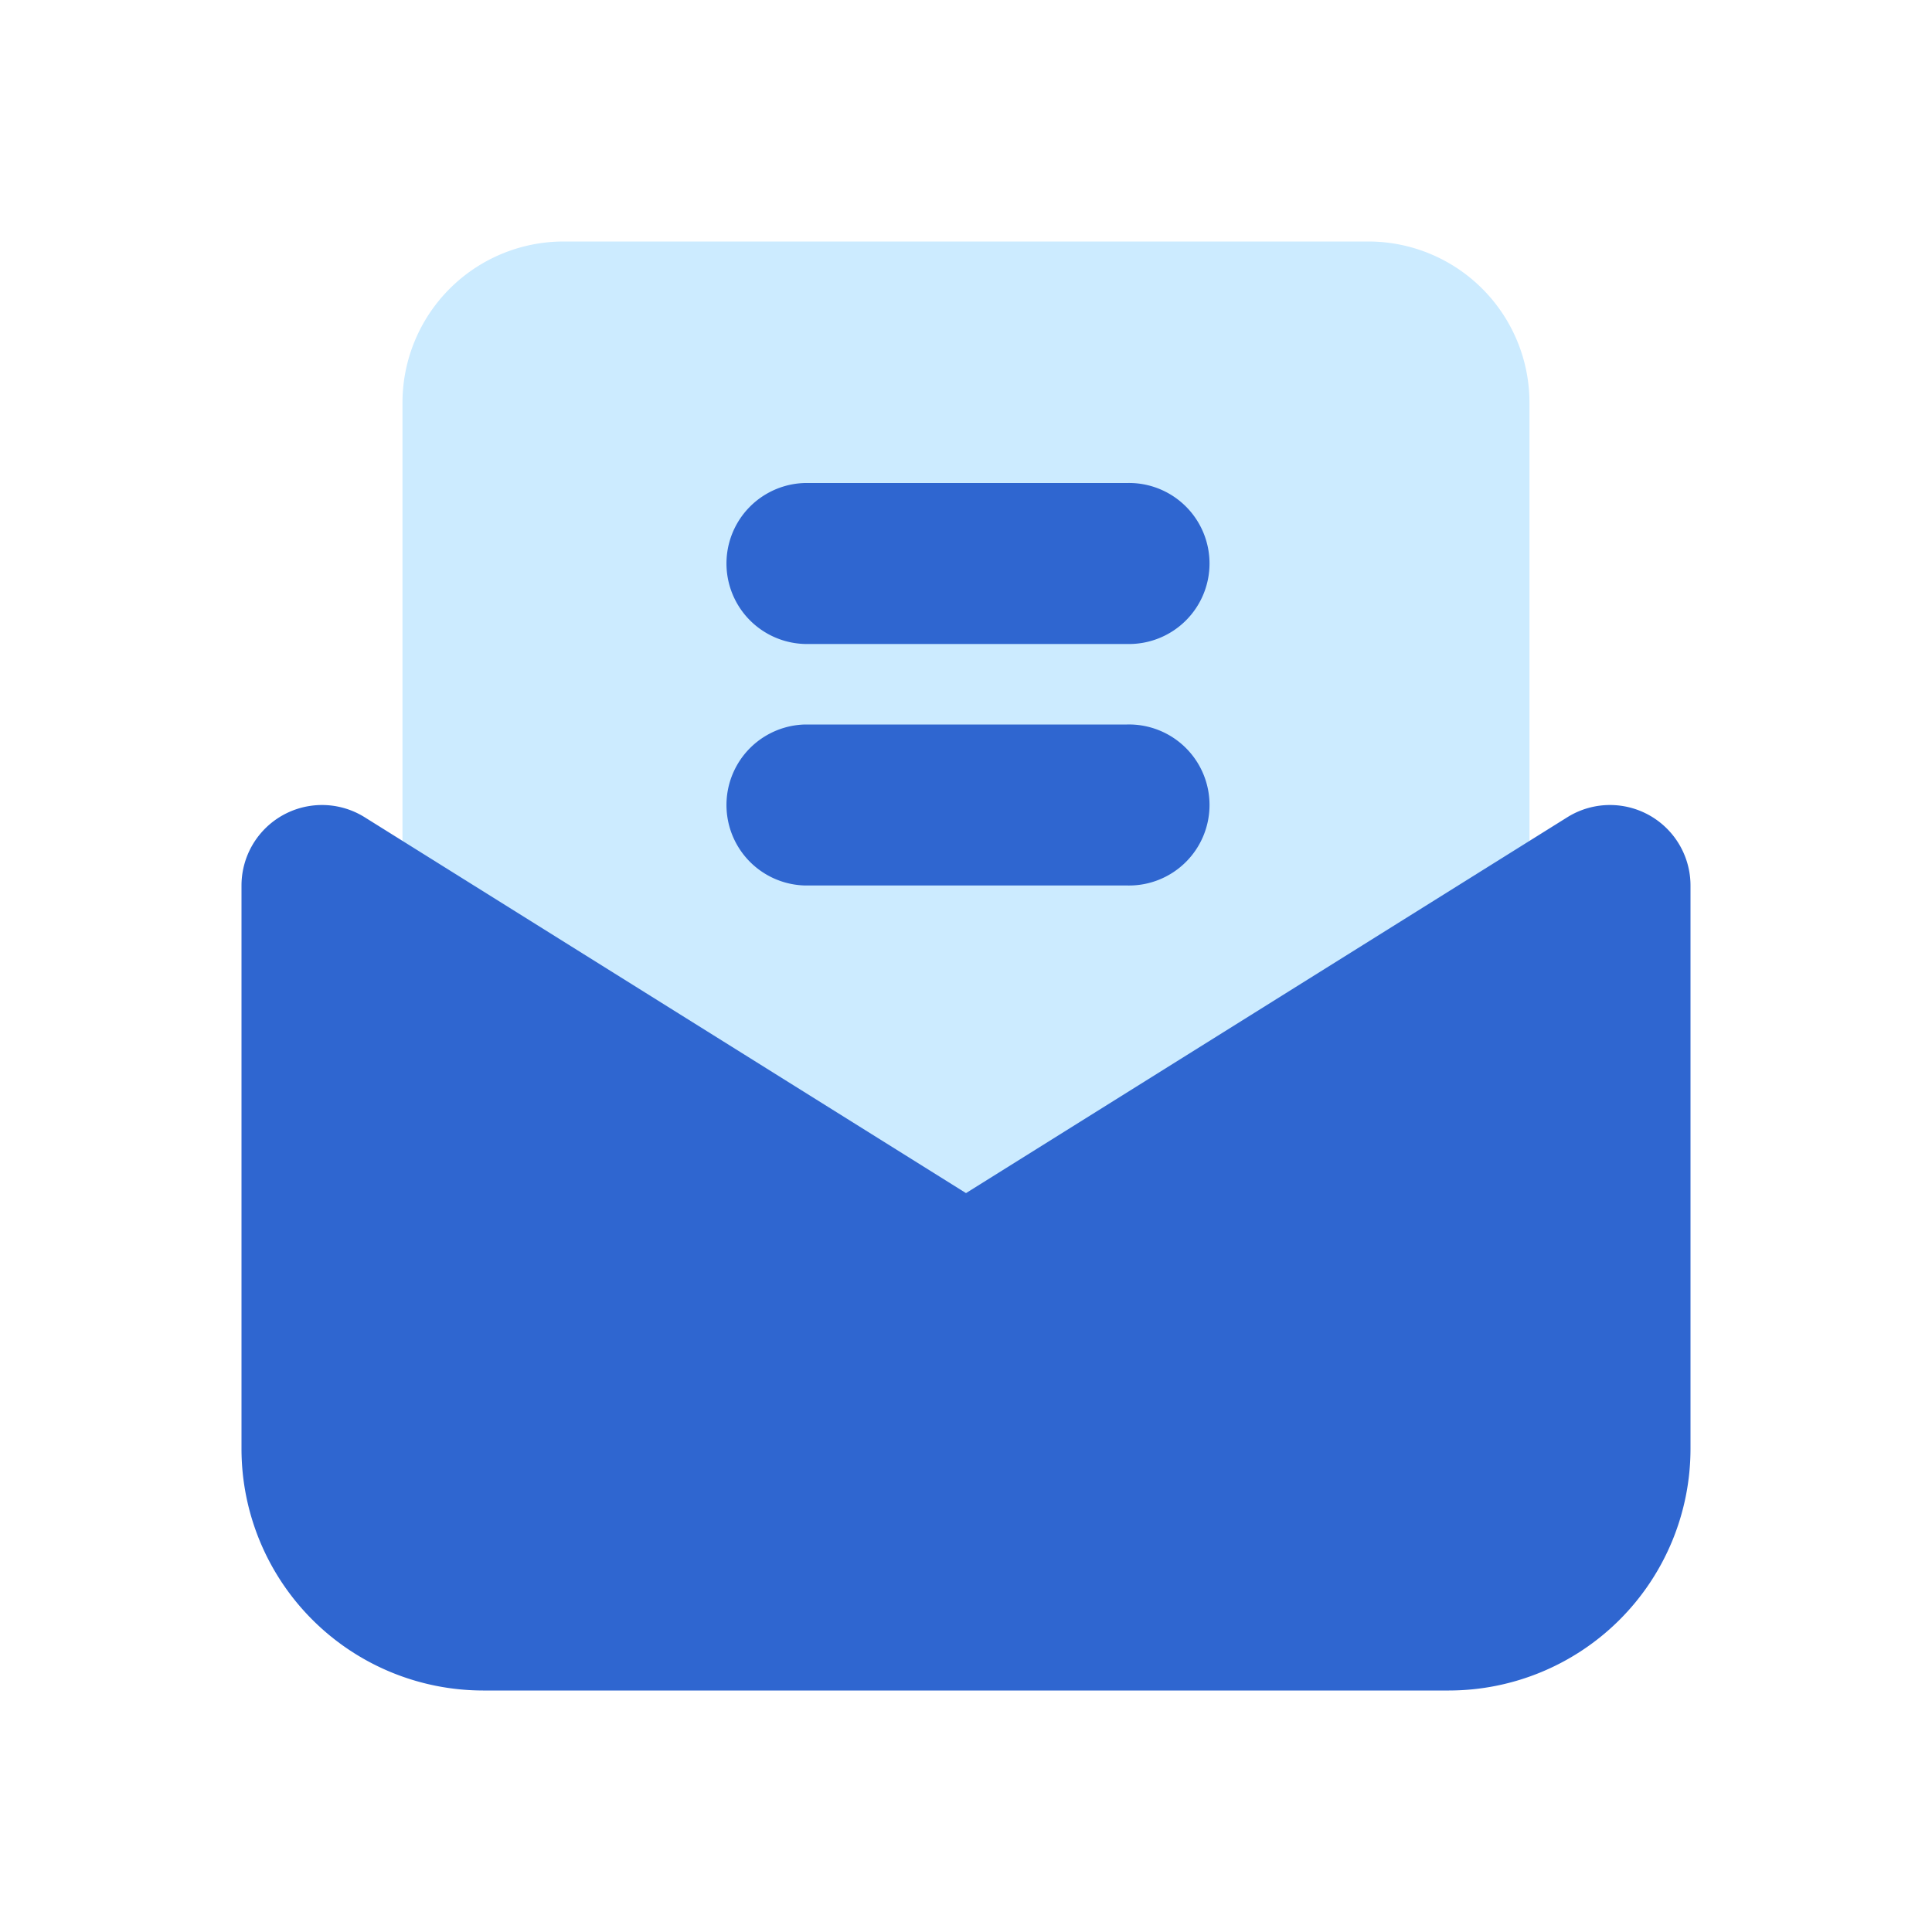 <!-- <svg xmlns="http://www.w3.org/2000/svg" xmlns:xlink="http://www.w3.org/1999/xlink" width="40" height="40" viewBox="0 0 40 40">
    <defs>
        <clipPath id="a">
            <rect width="30" height="30" fill="none"/>
        </clipPath>
    </defs>
    <rect width="40" height="40" fill="none"/>
    <g transform="translate(5 5)">
        <g clip-path="url(#a)">
            <path d="M23.667,25h-20A1.667,1.667,0,0,1,2,23.333v-20A3.337,3.337,0,0,1,5.333,0H22a3.337,3.337,0,0,1,3.333,3.333v20A1.667,1.667,0,0,1,23.667,25" transform="translate(1.333 0)" fill="#CCEBFF"/>
            <path d="M14.333,6.333H7.667A1.667,1.667,0,0,1,7.667,3h6.667a1.667,1.667,0,1,1,0,3.333" transform="translate(4 2)" fill="currentColor"/>
            <path d="M14.333,9.333H7.667A1.667,1.667,0,0,1,7.667,6h6.667a1.667,1.667,0,1,1,0,3.333" transform="translate(4 4)" fill="currentColor"/>
            <path d="M25,25.333H5a5.006,5.006,0,0,1-5-5V8.667A1.667,1.667,0,0,1,2.55,7.253L15,15.035,27.45,7.253A1.667,1.667,0,0,1,30,8.667V20.333a5.006,5.006,0,0,1-5,5" transform="translate(0 4.667)" fill="currentColor"/>
        </g>
    </g>
</svg> -->

<!-- <svg xmlns="http://www.w3.org/2000/svg" xmlns:xlink="http://www.w3.org/1999/xlink" width="40" height="40" viewBox="0 0 40 40">
    <defs>
        <clipPath id="a">
            <rect width="30" height="30" fill="none"/>
        </clipPath>
    </defs>
<rect width="40" height="40" fill="none"/>
    <g transform="translate(5 5)">
        <g clip-path="url(#a)">
            <path d="M23.667,25h-20A1.667,1.667,0,0,1,2,23.333v-20A3.337,3.337,0,0,1,5.333,0H22a3.337,3.337,0,0,1,3.333,3.333v20A1.667,1.667,0,0,1,23.667,25" transform="translate(1.333 0)" fill="#cae8fe"/>
            <path d="M14.333,6.333H7.667A1.667,1.667,0,0,1,7.667,3h6.667a1.667,1.667,0,1,1,0,3.333" transform="translate(4 2)" fill="#2f66d0"/>
            <path d="M14.333,9.333H7.667A1.667,1.667,0,0,1,7.667,6h6.667a1.667,1.667,0,1,1,0,3.333" transform="translate(4 4)" fill="#2f66d0"/>
            <path d="M25,25.333H5a5.006,5.006,0,0,1-5-5V8.667A1.667,1.667,0,0,1,2.55,7.253L15,15.035,27.45,7.253A1.667,1.667,0,0,1,30,8.667V20.333a5.006,5.006,0,0,1-5,5" transform="translate(0 4.667)" fill="#2f66d0"/>
        </g>
    </g>
</svg> -->

<svg id="icon_information_2t" xmlns="http://www.w3.org/2000/svg" xmlns:xlink="http://www.w3.org/1999/xlink" width="40" height="40" viewBox="0 0 40 40">
  <defs>
    <clipPath id="clip-path">
      <rect id="長方形_17" data-name="長方形 17" width="30" height="30" fill="none"/>
    </clipPath>
  </defs>
  <g id="グループ_160" data-name="グループ 160" transform="translate(5 5)">
    <g id="グループ_24" data-name="グループ 24" clip-path="url(#clip-path)">
      <path id="パス_32" data-name="パス 32" d="M23.667,25h-20A1.667,1.667,0,0,1,2,23.333v-20A3.337,3.337,0,0,1,5.333,0H22a3.337,3.337,0,0,1,3.333,3.333v20A1.667,1.667,0,0,1,23.667,25" transform="translate(1.333 0)" fill="#ccebff"/>
      <path id="パス_33" data-name="パス 33" d="M14.333,6.333H7.667A1.667,1.667,0,0,1,7.667,3h6.667a1.667,1.667,0,1,1,0,3.333" transform="translate(4 2)" fill="#2f66d0"/>
      <path id="パス_34" data-name="パス 34" d="M14.333,9.333H7.667A1.667,1.667,0,0,1,7.667,6h6.667a1.667,1.667,0,1,1,0,3.333" transform="translate(4 4)" fill="#2f66d0"/>
      <path id="パス_35" data-name="パス 35" d="M25,25.333H5a5.006,5.006,0,0,1-5-5V8.667A1.667,1.667,0,0,1,2.55,7.253L15,15.035,27.45,7.253A1.667,1.667,0,0,1,30,8.667V20.333a5.006,5.006,0,0,1-5,5" transform="translate(0 4.667)" fill="#2f66d0"/>
    </g>
  </g>
  <rect id="長方形_69" data-name="長方形 69" width="40" height="40" fill="none"/>
</svg>
